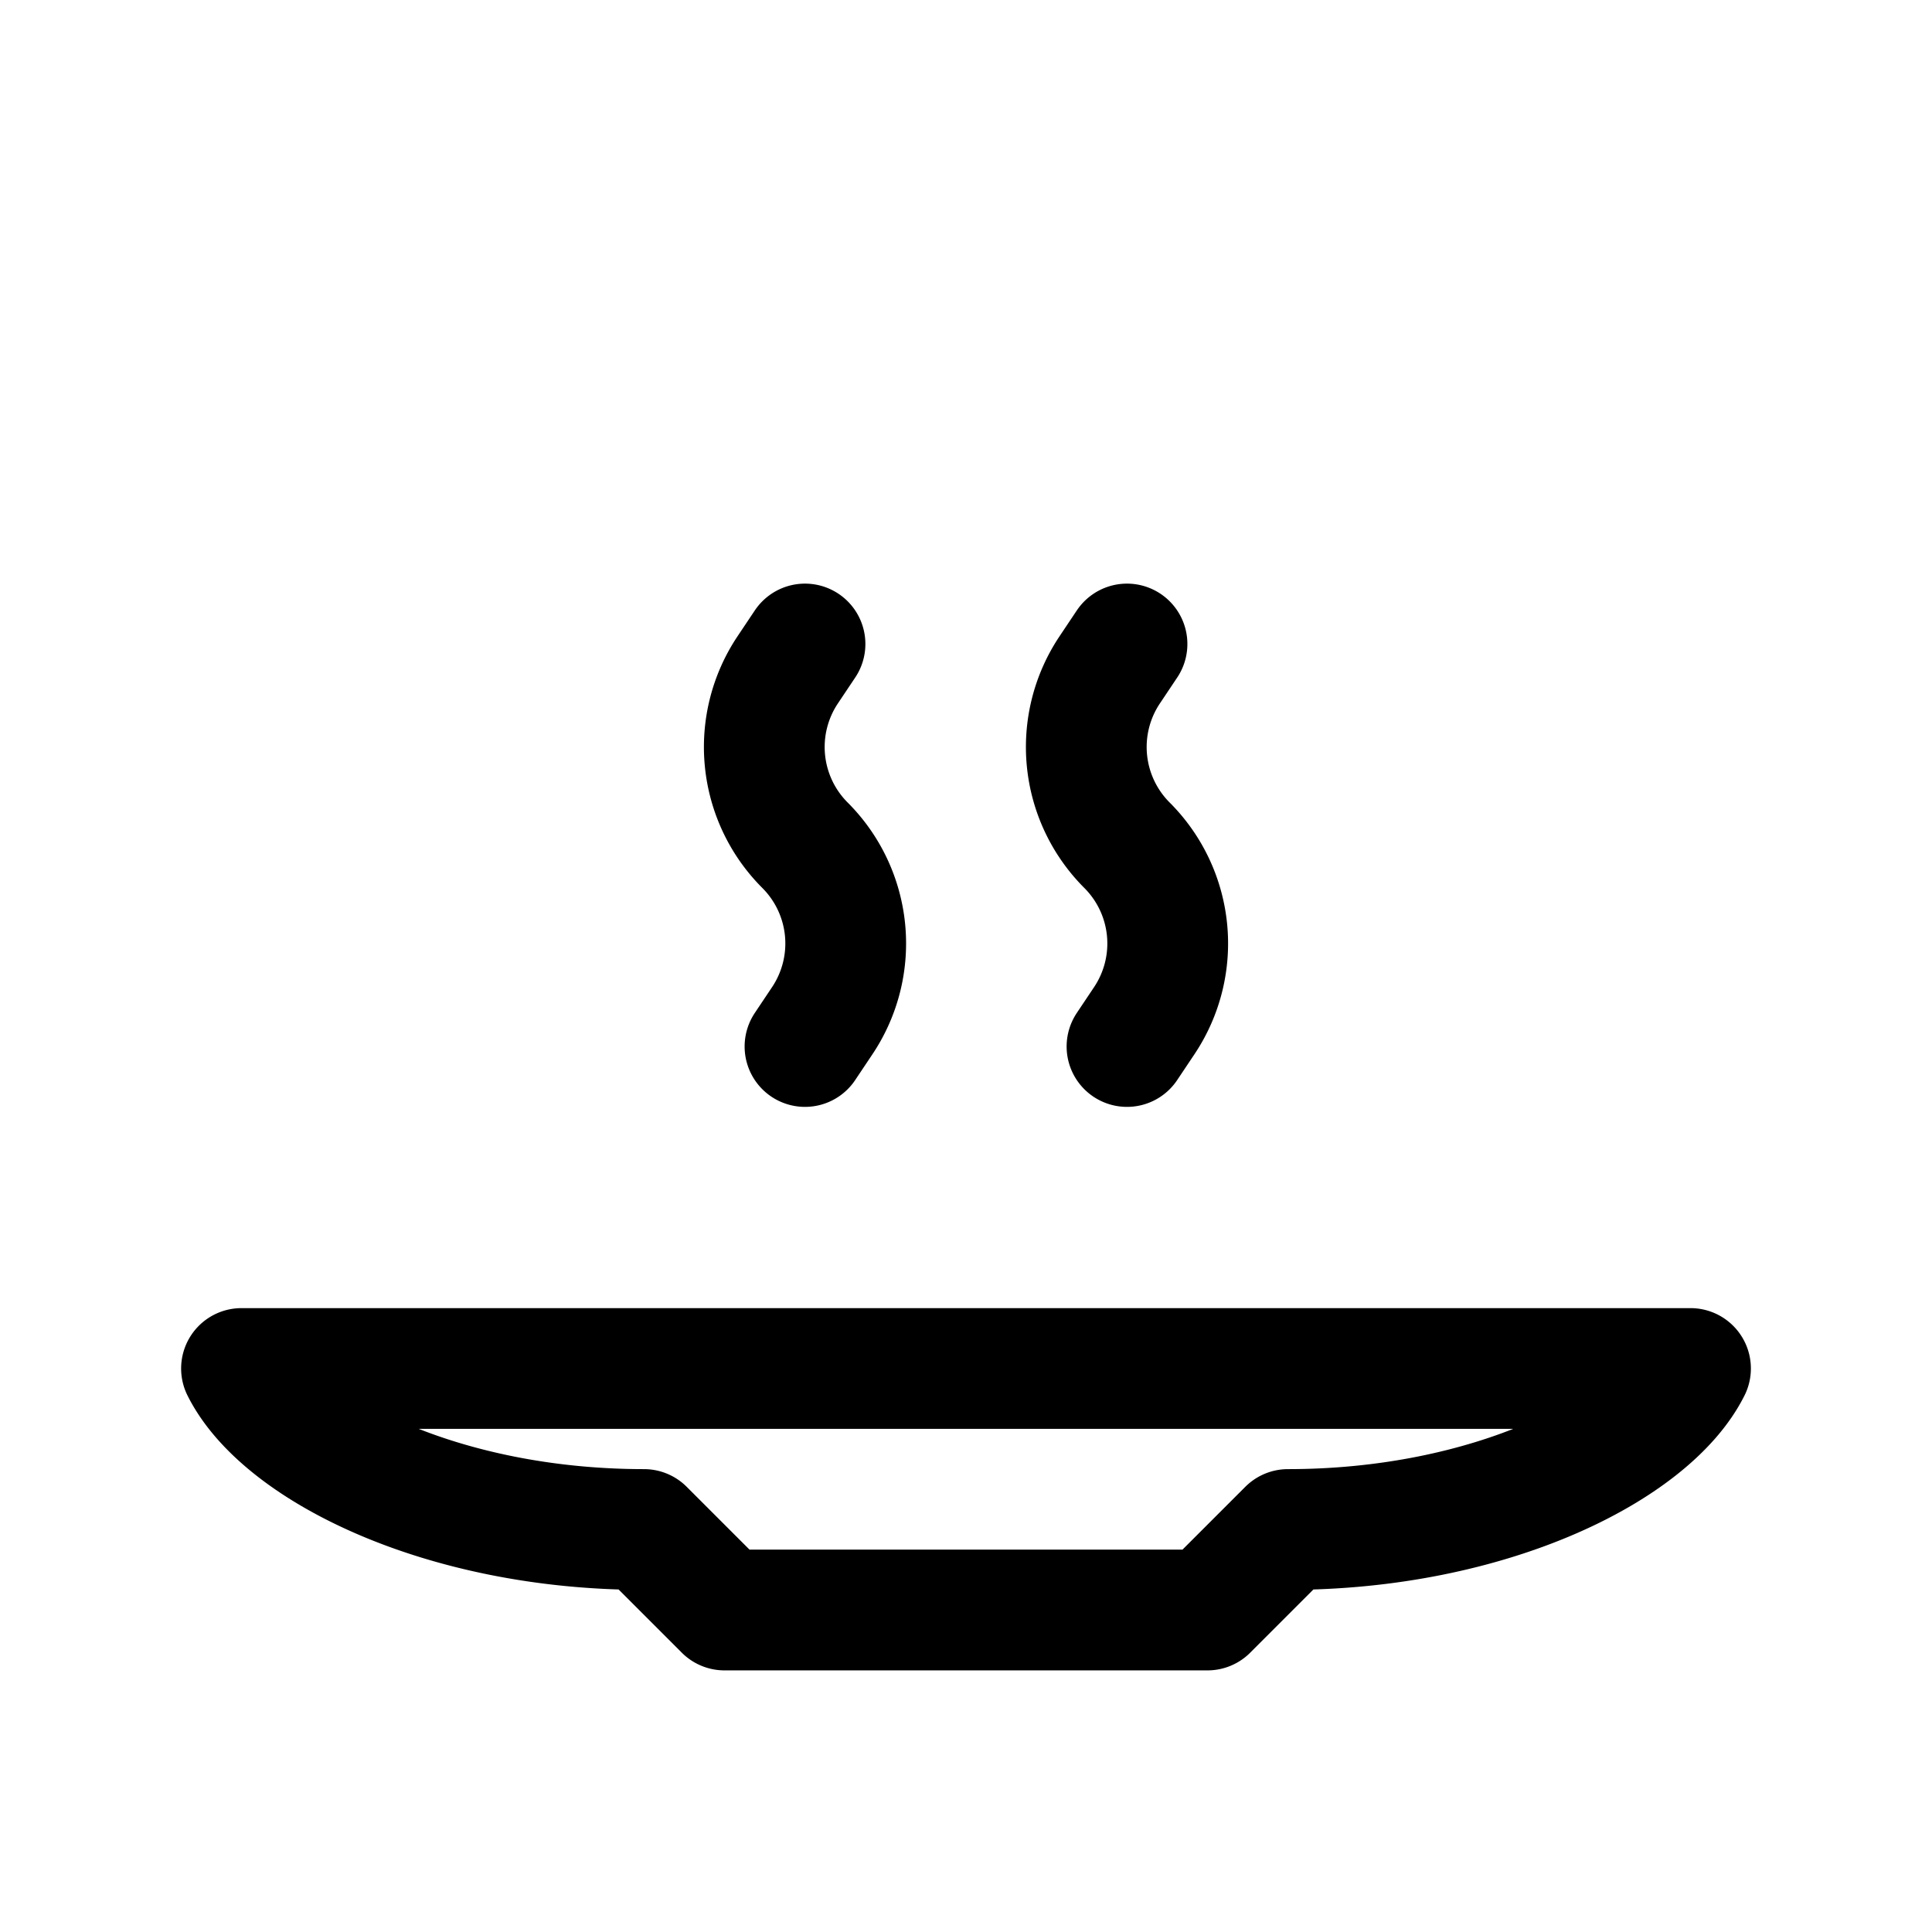 <svg id="hotPlate" xmlns="http://www.w3.org/2000/svg" fill="none" viewBox="0 0 24 24"><path stroke="currentColor" stroke-linecap="round" stroke-linejoin="round" stroke-width="1.5" d="m14 13 .216-.323A1.725 1.725 0 0 0 14 10.5v0a1.725 1.725 0 0 1-.216-2.177L14 8m-4 5 .216-.323A1.725 1.725 0 0 0 10 10.5v0a1.725 1.725 0 0 1-.216-2.177L10 8m11 9H3c.5 1 2.5 2 5 2l1 1h6l1-1c2.5 0 4.5-1 5-2" /></svg>